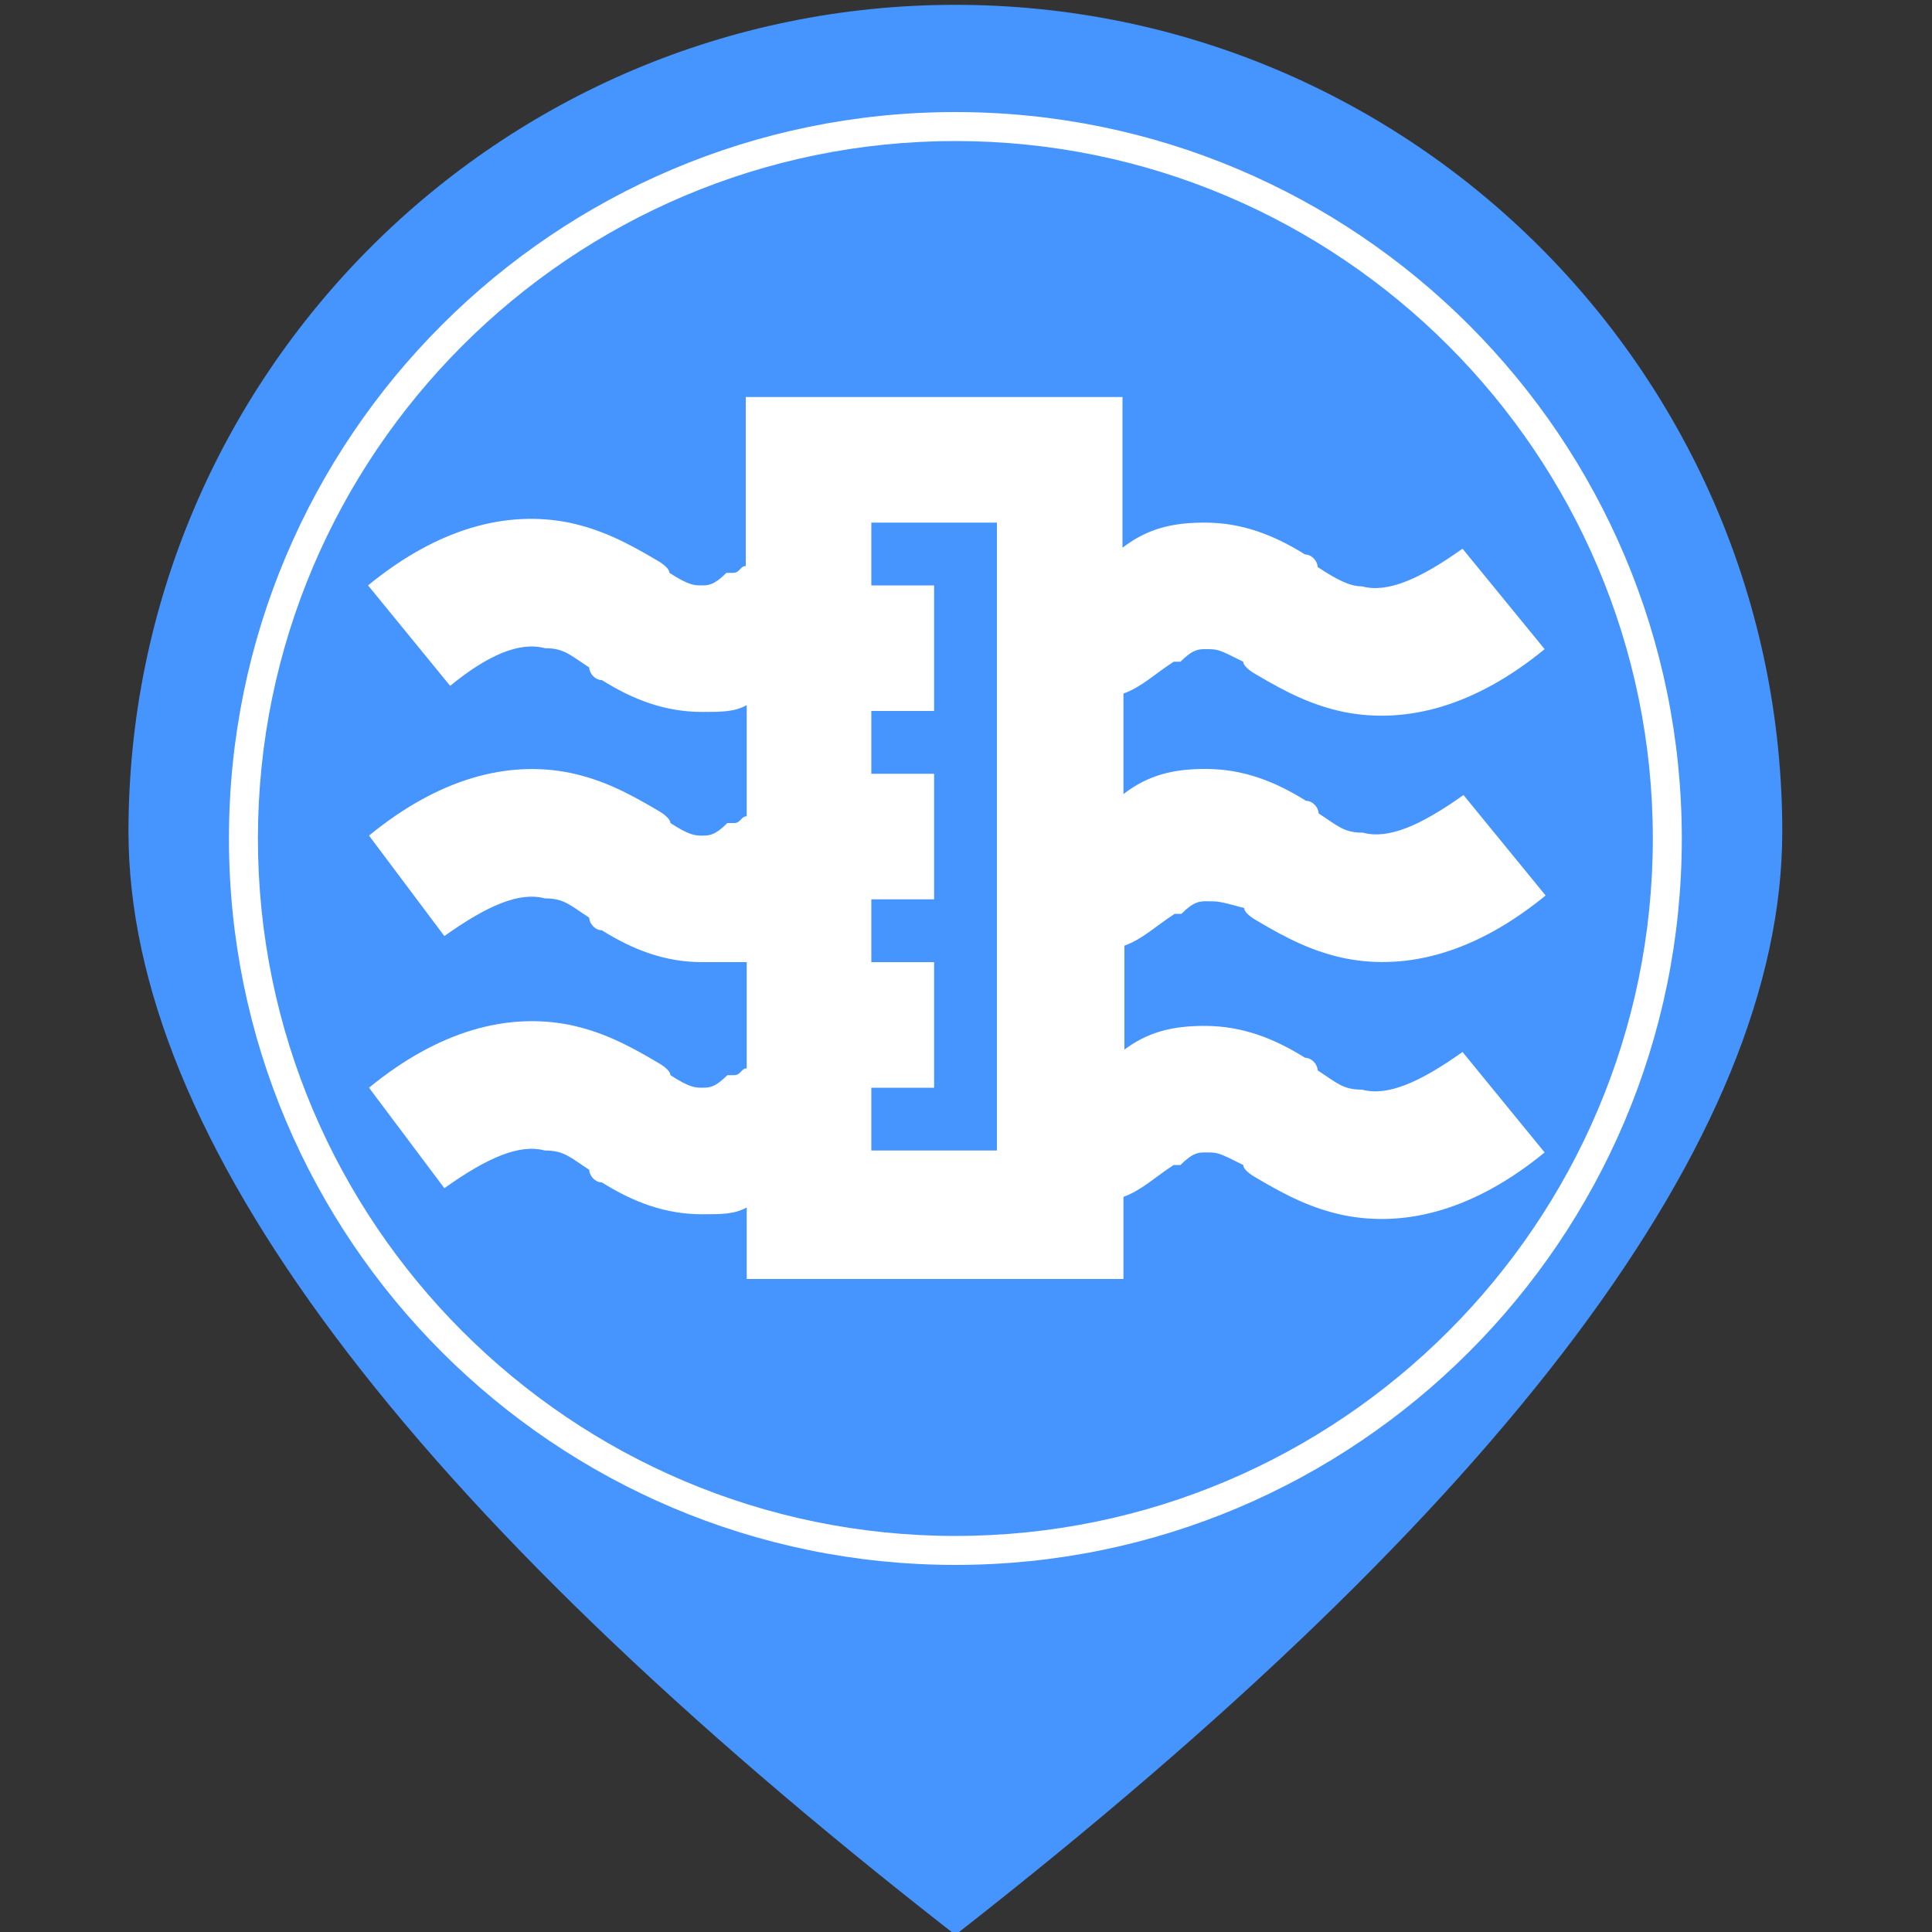 <?xml version="1.0" encoding="utf-8"?>
<!-- Generator: Adobe Illustrator 21.0.0, SVG Export Plug-In . SVG Version: 6.00 Build 0)  -->
<svg version="1.1" id="图层_1" xmlns="http://www.w3.org/2000/svg" xmlns:xlink="http://www.w3.org/1999/xlink" x="0px" y="0px"
	 viewBox="0 0 200 200" style="enable-background:new 0 0 200 200;" xml:space="preserve">
<rect x="0" y="0" width="200" height="200" fill="#333333" stroke="none"/>
<style type="text/css">
	.st0{fill:#4694FD;}
	.st1{fill:#FFFFFF;}
</style>
<path class="st0" d="M98.9,0.5c-47.3,0-85.6,38.4-85.6,85.6c0,31.5,28.5,69.7,85.6,114.2c57.1-44.6,85.6-82.7,85.6-114.2
	C184.5,38.9,146.2,0.5,98.9,0.5z"/>
<g>
	<path class="st1" d="M98.9,162c-41.5,0-75.2-33.7-75.2-75.2s33.7-75.2,75.2-75.2s75.2,33.7,75.2,75.2S140.4,162,98.9,162z
		 M98.9,14.6c-39.8,0-72.2,32.4-72.2,72.2S59.1,159,98.9,159s72.2-32.4,72.2-72.2S138.7,14.6,98.9,14.6z"/>
</g>
<path class="st1" d="M116.2,108.8c2.6-2,5.2-2.6,8.5-2.6c3.9,0,7.2,1.3,10.4,3.3c0.7,0,1.3,0.7,1.3,1.3c2,1.3,2.6,2,4.6,2
	c2.6,0.7,5.9-0.7,10.4-3.9l8.5,10.4c-7.2,5.9-14.3,7.8-20.8,6.5c-3.3-0.7-5.9-2-9.1-3.9c0,0-1.3-0.7-1.3-1.3
	c-2.6-1.3-2.6-1.3-3.9-1.3c-0.7,0-1.3,0-2.6,1.3h-0.7c-2,1.3-3.3,2.6-5.2,3.3v8.5h-39V125c-1.3,0.7-2.6,0.7-4.6,0.7
	c-3.9,0-7.2-1.3-10.4-3.3c-0.7,0-1.3-0.7-1.3-1.3c-2-1.3-2.6-2-4.6-2c-2.6-0.7-5.9,0.7-10.4,3.9l-7.8-10.4
	c7.2-5.9,14.3-7.8,20.8-6.5c3.3,0.7,5.9,2,9.1,3.9c0,0,1.3,0.7,1.3,1.3c2,1.3,2.6,1.3,3.3,1.3c0.7,0,1.3,0,2.6-1.3h0.7
	c0.7,0,0.7-0.7,1.3-0.7V99.6h-4.6c-3.9,0-7.2-1.3-10.4-3.3c-0.7,0-1.3-0.7-1.3-1.3c-2-1.3-2.6-2-4.6-2c-2.6-0.7-5.9,0.7-10.4,3.9
	l-7.8-10.4c7.2-5.9,14.3-7.8,20.8-6.5c3.3,0.7,5.9,2,9.1,3.9c0,0,1.3,0.7,1.3,1.3c2,1.3,2.6,1.3,3.3,1.3c0.7,0,1.3,0,2.6-1.3h0.7
	c0.7,0,0.7-0.7,1.3-0.7V73c-1.3,0.7-2.6,0.7-4.6,0.7c-3.9,0-7.2-1.3-10.4-3.3c-0.7,0-1.3-0.7-1.3-1.3c-2-1.3-2.6-2-4.6-2
	c-2.6-0.7-5.9,0.7-9.8,3.9l-8.5-10.4c7.2-5.9,14.3-7.8,20.8-6.5c3.3,0.7,5.9,2,9.1,3.9c0,0,1.3,0.7,1.3,1.3c2,1.3,2.6,1.3,3.3,1.3
	c0.7,0,1.3,0,2.6-1.3h0.7c0.7,0,0.7-0.7,1.3-0.7V41.1h39v15.6c2.6-2,5.2-2.6,8.5-2.6c3.9,0,7.2,1.3,10.4,3.3c0.7,0,1.3,0.7,1.3,1.3
	c2,1.3,3.3,2,4.6,2c2.6,0.7,5.9-0.7,10.4-3.9l8.5,10.4c-7.2,5.9-14.3,7.8-20.8,6.5c-3.3-0.7-5.9-2-9.1-3.9c0,0-1.3-0.7-1.3-1.3
	c-2.6-1.3-2.6-1.3-3.9-1.3c-0.7,0-1.3,0-2.6,1.3h-0.7c-2,1.3-3.3,2.6-5.2,3.3v10.4c2.6-2,5.2-2.6,8.5-2.6c3.9,0,7.2,1.3,10.4,3.3
	c0.7,0,1.3,0.7,1.3,1.3c2,1.3,2.6,2,4.6,2c2.6,0.7,5.9-0.7,10.4-3.9l8.5,10.4c-7.2,5.9-14.3,7.8-20.8,6.5c-3.3-0.7-5.9-2-9.1-3.9
	c0,0-1.3-0.7-1.3-1.3c-2.6-0.7-2.6-0.7-3.9-0.7c-0.7,0-1.3,0-2.6,1.3h-0.7c-2,1.3-3.3,2.6-5.2,3.3V108.8z M103.2,54.1h-13v6.5h6.5
	v13h-6.5v6.5h6.5v13h-6.5v6.5h6.5v13h-6.5v6.5h13V54.1z"/>
</svg>

